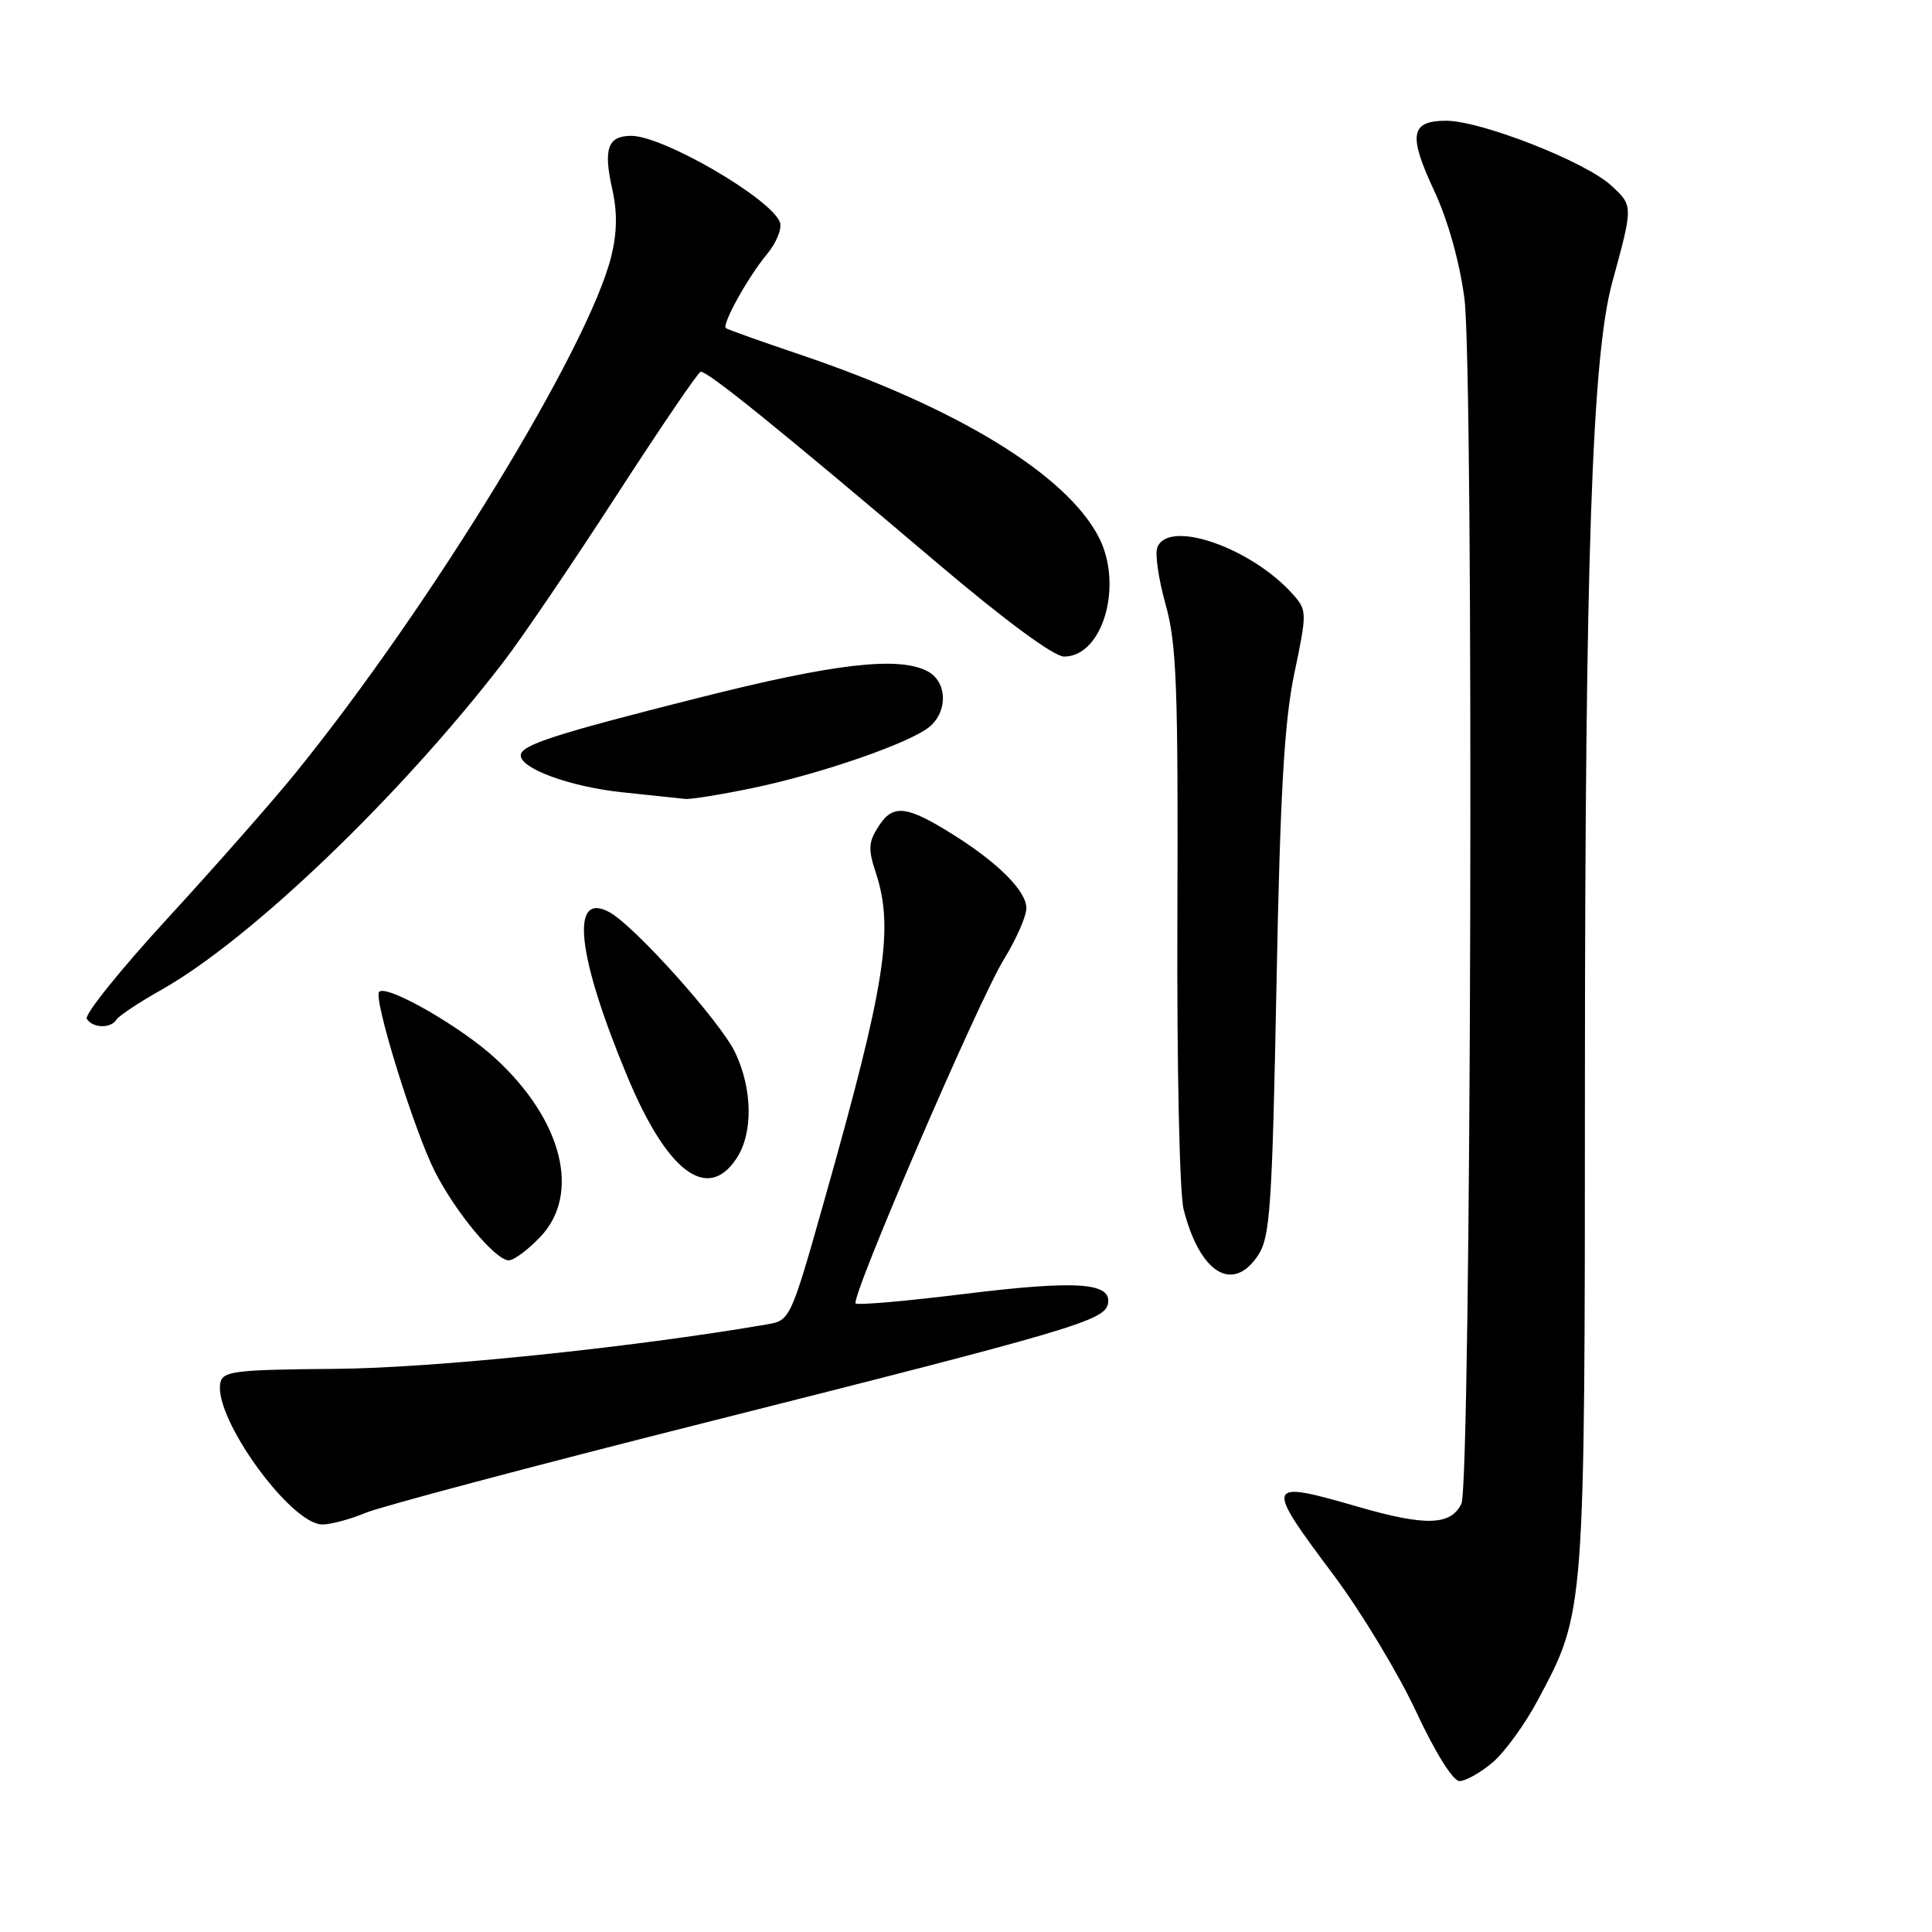 <?xml version="1.0" encoding="UTF-8" standalone="no"?>
<!DOCTYPE svg PUBLIC "-//W3C//DTD SVG 1.1//EN" "http://www.w3.org/Graphics/SVG/1.1/DTD/svg11.dtd" >
<svg xmlns="http://www.w3.org/2000/svg" xmlns:xlink="http://www.w3.org/1999/xlink" version="1.1" viewBox="0 0 256 256">
 <g >
 <path fill="currentColor"
d=" M 197.76 233.55 C 199.36 232.20 202.08 228.46 203.80 225.22 C 210.04 213.51 210.00 214.09 210.01 142.54 C 210.03 74.08 210.95 47.28 213.62 37.45 C 216.42 27.18 216.42 27.29 213.49 24.58 C 210.11 21.44 196.24 16.00 191.64 16.00 C 186.89 16.00 186.57 17.85 190.03 25.26 C 191.83 29.10 193.40 34.67 194.04 39.53 C 195.32 49.14 194.95 196.59 193.64 199.26 C 192.23 202.15 188.89 202.24 179.96 199.66 C 167.62 196.08 167.50 196.41 176.65 208.62 C 180.31 213.50 185.24 221.66 187.62 226.75 C 190.16 232.20 192.53 236.00 193.39 236.00 C 194.19 236.00 196.16 234.90 197.76 233.55 Z  M 48.44 200.46 C 50.46 199.62 70.65 194.25 93.31 188.54 C 142.28 176.19 146.38 174.98 146.81 172.75 C 147.35 169.94 142.67 169.62 127.81 171.45 C 120.13 172.40 113.64 172.97 113.38 172.71 C 112.67 172.01 129.64 132.62 133.02 127.12 C 134.66 124.46 136.00 121.40 136.00 120.33 C 136.00 118.11 132.36 114.42 126.50 110.72 C 120.20 106.74 118.37 106.50 116.47 109.41 C 115.07 111.55 115.00 112.48 116.04 115.61 C 118.49 123.03 117.34 130.37 109.32 158.73 C 104.76 174.87 104.71 174.96 101.62 175.49 C 83.74 178.56 57.36 181.28 44.51 181.38 C 31.02 181.49 29.49 181.68 29.19 183.27 C 28.30 187.87 38.51 202.00 42.72 202.00 C 43.84 202.00 46.41 201.31 48.44 200.46 Z  M 166.73 166.29 C 168.30 163.90 168.57 159.82 169.14 130.54 C 169.63 104.99 170.17 95.62 171.51 89.21 C 173.19 81.20 173.18 80.86 171.37 78.81 C 165.86 72.58 154.81 68.73 153.35 72.54 C 153.02 73.38 153.52 76.79 154.45 80.10 C 155.91 85.29 156.12 91.03 156.01 121.32 C 155.93 141.12 156.29 158.15 156.84 160.27 C 159.00 168.74 163.38 171.41 166.73 166.29 Z  M 71.56 163.93 C 77.00 158.26 74.56 148.46 65.67 140.27 C 61.10 136.05 51.26 130.41 50.24 131.42 C 49.42 132.24 54.84 149.73 57.61 155.21 C 60.36 160.64 65.65 167.00 67.42 167.00 C 68.08 167.00 69.95 165.62 71.56 163.93 Z  M 97.61 153.47 C 99.80 150.13 99.72 144.32 97.42 139.48 C 95.49 135.40 84.03 122.62 80.72 120.85 C 75.51 118.06 76.45 126.61 83.10 142.58 C 88.40 155.33 93.76 159.35 97.61 153.47 Z  M 15.44 135.10 C 15.75 134.60 18.44 132.81 21.43 131.13 C 33.21 124.48 52.98 105.54 66.64 87.80 C 69.06 84.67 75.78 74.77 81.59 65.80 C 87.39 56.84 92.45 49.40 92.82 49.27 C 93.58 49.02 102.78 56.45 124.36 74.75 C 133.22 82.26 139.66 87.00 141.00 87.00 C 146.13 87.00 148.88 77.53 145.59 71.17 C 141.29 62.86 126.80 54.01 106.00 46.98 C 100.78 45.22 96.35 43.64 96.18 43.48 C 95.63 42.99 99.14 36.66 101.60 33.72 C 102.87 32.20 103.66 30.27 103.34 29.44 C 102.13 26.28 87.87 18.00 83.65 18.00 C 80.52 18.00 79.92 19.71 81.14 25.12 C 81.81 28.12 81.77 30.88 80.99 33.99 C 77.97 46.13 57.00 80.42 39.14 102.45 C 36.04 106.27 28.41 114.93 22.19 121.70 C 15.97 128.47 11.16 134.45 11.50 135.00 C 12.27 136.25 14.69 136.31 15.44 135.10 Z  M 99.67 104.43 C 108.79 102.55 120.84 98.36 123.25 96.23 C 125.64 94.13 125.47 90.32 122.93 88.96 C 119.11 86.92 110.61 87.90 92.50 92.48 C 73.37 97.31 69.00 98.73 69.00 100.10 C 69.00 101.86 75.60 104.26 82.43 104.98 C 86.32 105.39 90.08 105.79 90.79 105.86 C 91.50 105.94 95.50 105.30 99.67 104.43 Z "/>
</g>
</svg>